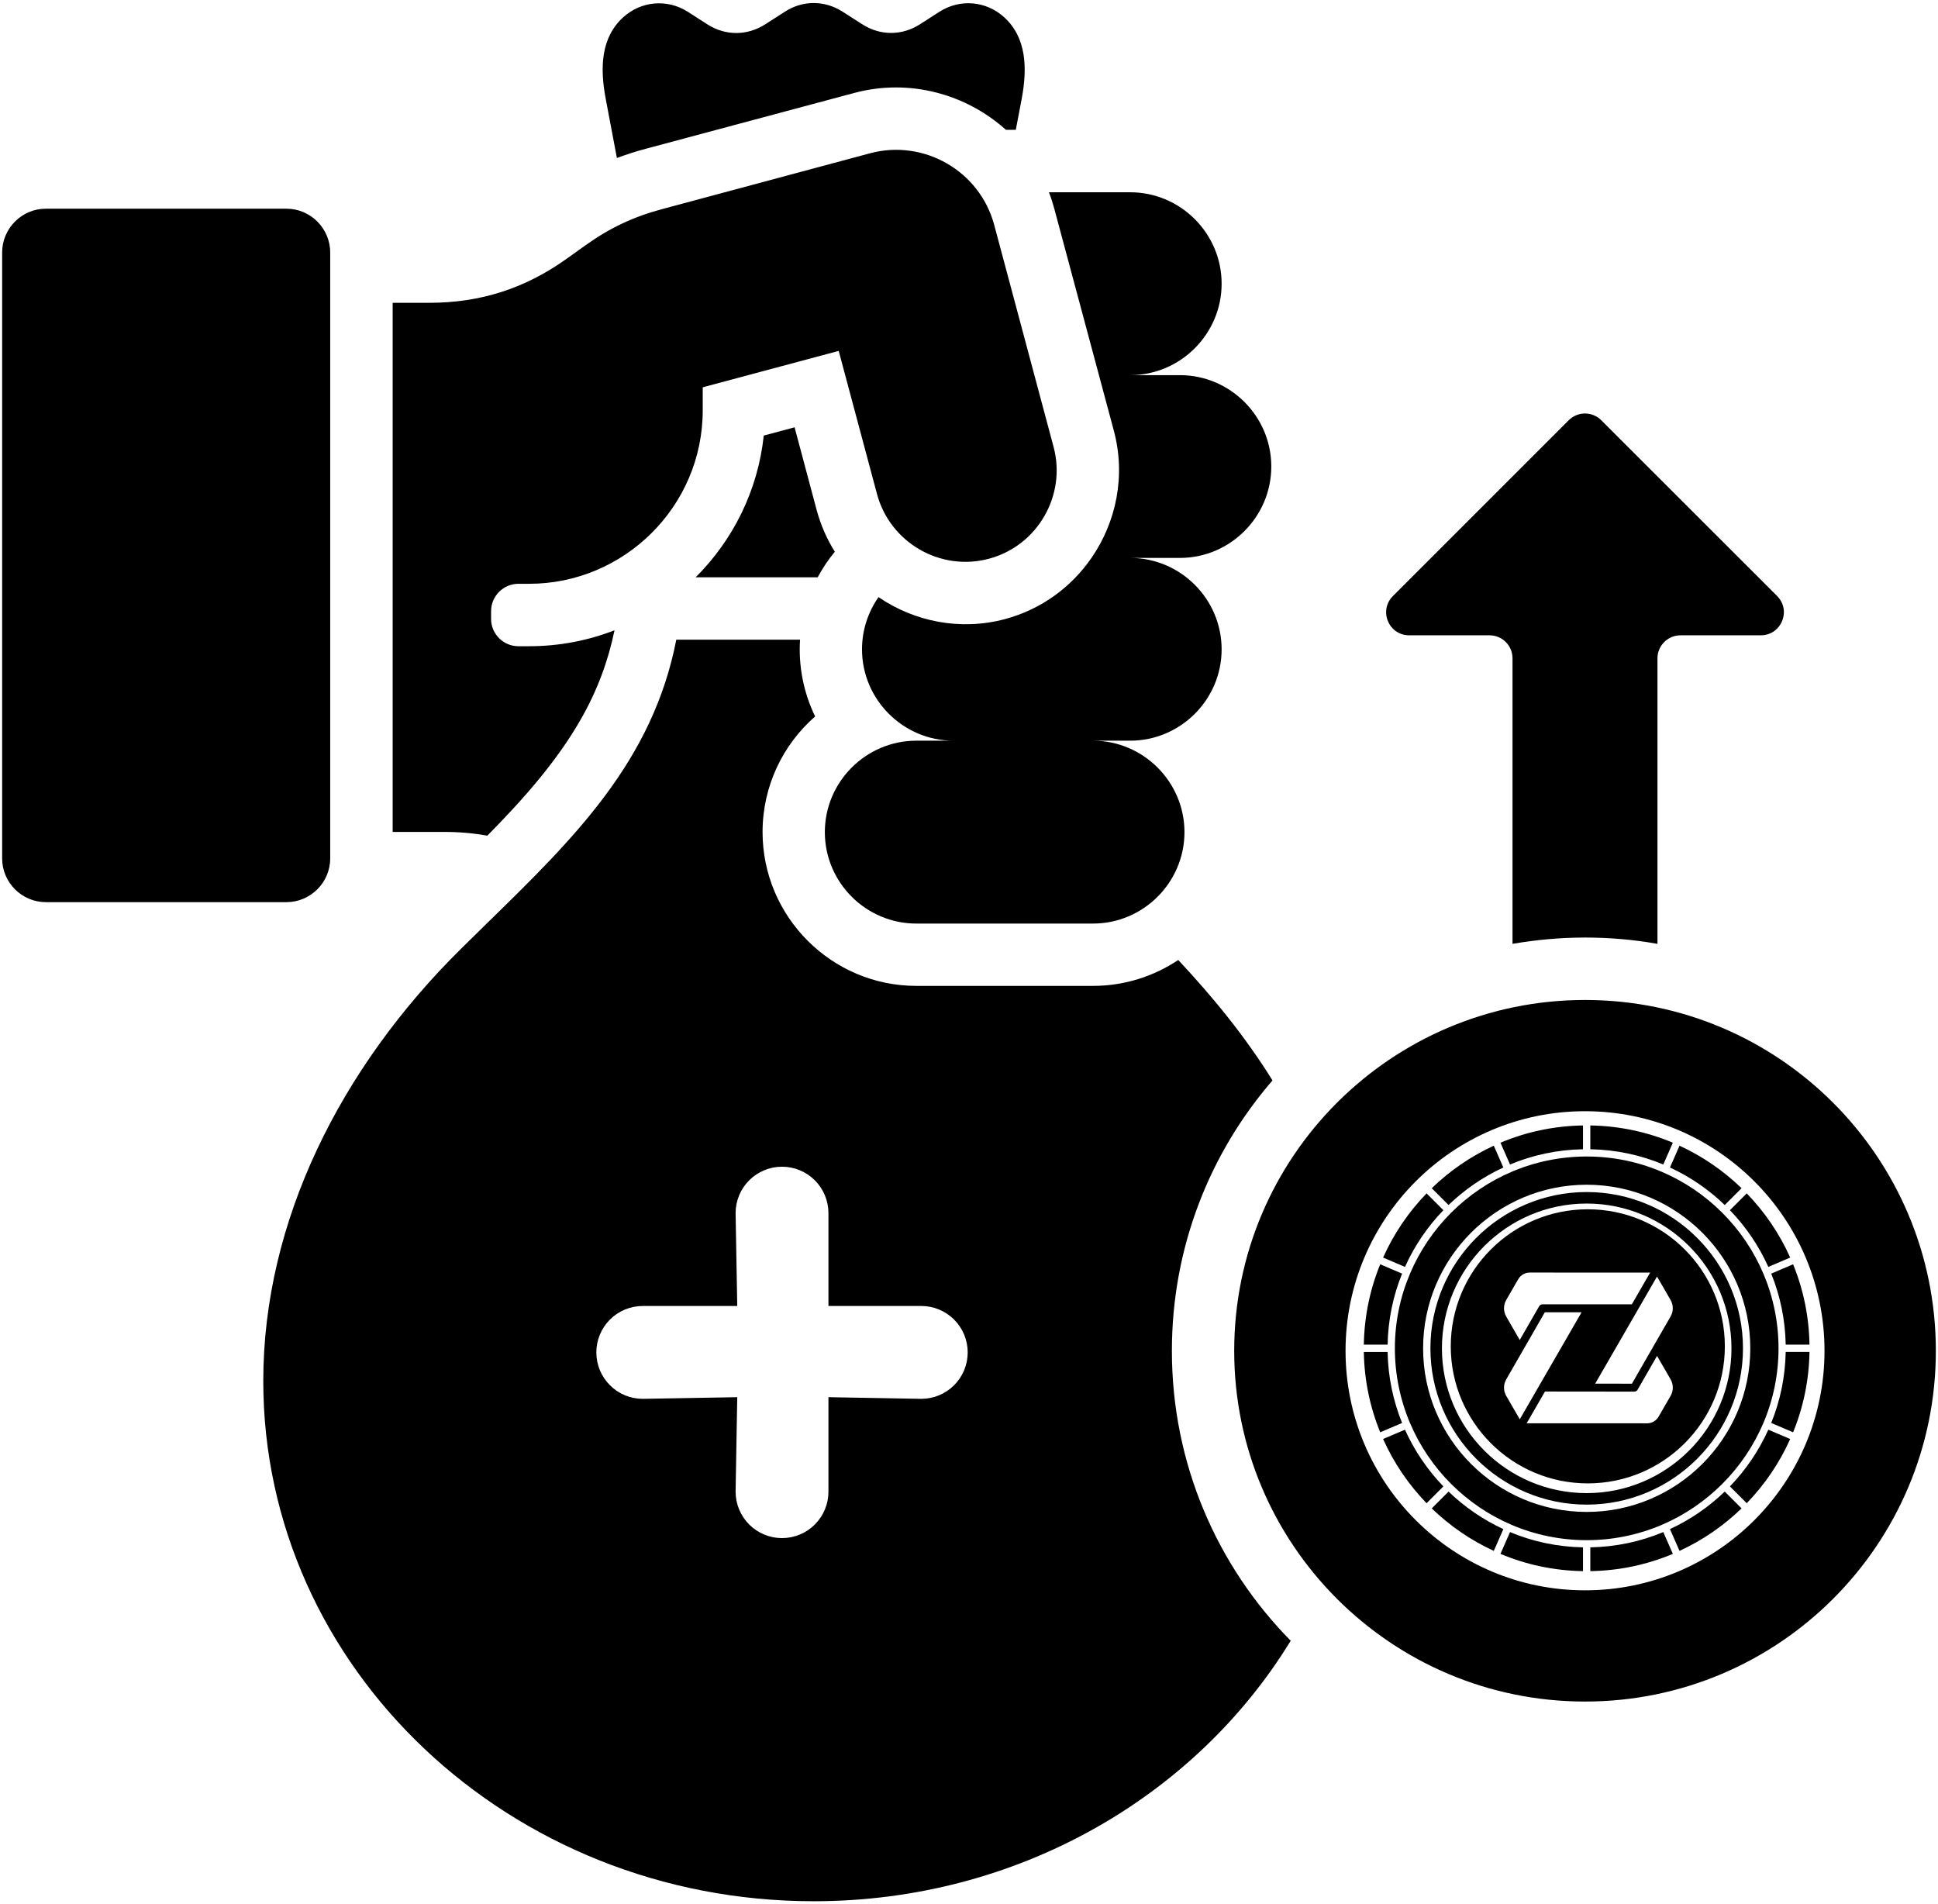 <svg width="451" height="443" viewBox="0 0 451 443" fill="none" xmlns="http://www.w3.org/2000/svg">
<path fill-rule="evenodd" clip-rule="evenodd" d="M368.387 267.43V261.893C361.59 262.004 355.105 263.416 349.179 265.909L351.405 270.981C356.649 268.786 362.381 267.539 368.387 267.43ZM347.626 266.606L349.85 271.674C345.115 273.865 340.812 276.83 337.1 280.409L333.187 276.496C337.383 272.435 342.257 269.076 347.626 266.606ZM317.382 314.6H322.918C323.024 320.433 324.21 326.004 326.289 331.126L321.196 333.296C318.832 327.508 317.489 321.203 317.382 314.6ZM326.289 296.373L321.196 294.203C318.832 299.991 317.489 306.295 317.382 312.899H322.918C323.024 307.065 324.21 301.493 326.289 296.373ZM321.867 334.858L326.959 332.688C329.169 337.6 332.206 342.058 335.898 345.886L331.985 349.799C327.797 345.473 324.357 340.424 321.867 334.858ZM337.1 347.088L333.187 351.001C337.383 355.063 342.258 358.421 347.626 360.892L349.85 355.823C345.115 353.633 340.812 350.668 337.1 347.088ZM405.287 276.496L401.374 280.409C397.663 276.83 393.36 273.865 388.624 271.674L390.848 266.606C396.216 269.076 401.092 272.435 405.287 276.496ZM416.607 292.639L411.515 294.81C409.305 289.898 406.268 285.44 402.577 281.612L406.49 277.699C410.677 282.024 414.117 287.073 416.607 292.639ZM415.556 312.899H421.093C420.986 306.296 419.643 299.991 417.279 294.203L412.185 296.373C414.265 301.493 415.451 307.065 415.556 312.899ZM370.088 261.893C376.884 262.004 383.37 263.416 389.296 265.909L387.071 270.981C381.826 268.786 376.094 267.539 370.088 267.43V261.893ZM349.179 361.588C355.105 364.083 361.59 365.495 368.387 365.604V360.068C362.381 359.959 356.649 358.711 351.405 356.516L349.179 361.588ZM331.985 277.699L335.898 281.612C332.206 285.44 329.169 289.898 326.959 294.81L321.867 292.639C324.357 287.073 327.797 282.025 331.985 277.699ZM370.088 360.068V365.604C376.885 365.494 383.37 364.082 389.296 361.588L387.071 356.516C381.826 358.711 376.094 359.959 370.088 360.068ZM417.279 333.295L412.185 331.125C414.265 326.004 415.451 320.433 415.556 314.599H421.093C420.986 321.202 419.642 327.507 417.279 333.295ZM402.577 345.886L406.49 349.799C410.677 345.473 414.117 340.424 416.607 334.858L411.515 332.688C409.305 337.6 406.268 342.058 402.577 345.886ZM390.848 360.892L388.624 355.823C393.36 353.633 397.663 350.668 401.374 347.088L405.287 351.001C401.092 355.063 396.217 358.421 390.848 360.892ZM369.247 277.389C349.193 277.389 332.877 293.704 332.877 313.758C332.877 333.813 349.193 350.128 369.247 350.128C389.3 350.128 405.616 333.813 405.616 313.758C405.616 293.704 389.3 277.389 369.247 277.389ZM369.247 347.449C350.669 347.449 335.555 332.336 335.555 313.758C335.555 295.18 350.669 280.067 369.247 280.067C387.825 280.067 402.938 295.18 402.938 313.758C402.938 332.336 387.824 347.449 369.247 347.449ZM369.247 269.119C393.861 269.119 413.887 289.144 413.887 313.758C413.887 338.373 393.861 358.398 369.247 358.398C344.632 358.398 324.607 338.373 324.607 313.758C324.607 289.144 344.632 269.119 369.247 269.119ZM331.177 313.758C331.177 334.749 348.254 351.828 369.247 351.828C390.238 351.828 407.317 334.75 407.317 313.758C407.317 292.767 390.239 275.688 369.247 275.688C348.254 275.688 331.177 292.766 331.177 313.758ZM401.396 313.293C401.396 330.906 387.117 345.185 369.504 345.185C351.891 345.185 337.612 330.906 337.612 313.293C337.612 295.68 351.891 281.401 369.504 281.401C387.117 281.401 401.396 295.68 401.396 313.293ZM388.775 324.812L385.967 329.674C385.422 330.619 384.403 331.209 383.312 331.209L355.272 331.198L359.54 323.809L369.622 323.82H369.626L380.301 323.831C380.633 323.831 380.936 323.654 381.102 323.37L385.617 315.516L388.775 320.983C389.453 322.164 389.453 323.632 388.775 324.812ZM384.816 313.212L388.771 306.343C389.453 305.159 389.45 303.691 388.767 302.506L385.61 297.054L371.223 321.976L379.77 321.987L384.816 313.212ZM368.058 305.365L353.675 330.276L350.521 324.824C349.835 323.644 349.835 322.175 350.517 320.991L354.461 314.134C354.461 314.134 354.464 314.134 354.464 314.13L359.503 305.365H368.058ZM379.749 303.521L384.013 296.132L355.978 296.125C354.886 296.125 353.867 296.711 353.322 297.659L350.514 302.517C349.832 303.698 349.832 305.166 350.514 306.35L353.665 311.821L358.172 303.986C358.338 303.698 358.641 303.521 358.973 303.521H379.749Z" fill="black"/>
<path fill-rule="evenodd" clip-rule="evenodd" d="M324.157 138.696C322.593 140.261 322.145 142.484 322.988 144.523C323.832 146.571 325.73 147.837 327.937 147.837H346.648C349.593 147.837 351.983 150.228 351.983 153.189V219.635C357.468 218.694 363.093 218.167 368.85 218.167C374.606 218.167 380.231 218.659 385.716 219.635V153.189C385.716 150.228 388.133 147.837 391.068 147.837H409.78C411.969 147.837 413.867 146.562 414.711 144.523C415.563 142.484 415.115 140.27 413.568 138.696L372.638 97.792C370.546 95.7 367.153 95.7 365.062 97.792L324.157 138.696ZM150.362 34.599C148.016 35.223 145.748 35.943 143.56 36.77L140.967 23.032C139.596 15.852 139.798 8.75 145.054 3.995C149.264 0.207 155.293 -0.294 160.074 2.747L164.636 5.683C168.819 8.346 173.855 8.346 178.039 5.683L182.68 2.703C186.837 0.04 191.873 0.04 196.057 2.703L200.688 5.665C204.846 8.328 209.882 8.328 214.065 5.665L218.627 2.729C223.408 -0.312 229.437 0.189 233.647 3.978C238.903 8.741 239.105 15.843 237.761 23.015L236.39 30.213H234.096C224.806 21.872 211.604 18.181 198.746 21.644L150.362 34.599ZM300.365 381.802C283.253 364.435 272.715 340.625 272.715 314.337C272.715 290.272 281.53 268.3 296.129 251.416C293.018 246.415 289.572 241.555 285.863 236.87C282.119 232.133 278.19 227.677 274.2 223.388C268.522 227.176 261.693 229.417 254.372 229.417H213.239C193.525 229.417 177.459 213.324 177.459 193.619C177.459 182.914 182.196 173.272 189.693 166.716C187.399 161.987 186.107 156.679 186.107 151.098C186.107 150.351 186.134 149.577 186.187 148.856H157.385C151.872 177.182 133.553 195.084 113.638 214.545C111.517 216.618 109.378 218.708 107.234 220.83C79.259 248.489 61.268 284.19 61.268 321.359C61.268 388.209 118.616 442.42 189.351 442.42C236.812 442.42 278.217 418.03 300.365 381.802ZM177.74 101.352L184.912 99.436L190.071 118.771C191.021 122.234 192.436 125.469 194.281 128.387C192.761 130.224 191.416 132.219 190.291 134.337H161.894C170.568 125.688 176.369 114.184 177.74 101.352ZM259.206 100.227L255.743 87.298L245.346 48.556C244.994 47.255 244.599 45.989 244.098 44.741H263.012C274.719 44.741 284.29 54.312 284.29 66.019C284.29 77.709 274.719 87.298 263.012 87.298H274.596C286.276 87.298 295.848 96.869 295.848 108.55C295.848 120.257 286.276 129.828 274.596 129.828H263.012C274.719 129.828 284.29 139.399 284.29 151.106C284.29 162.787 274.719 172.358 263.012 172.358H254.363C266.07 172.358 275.642 181.956 275.642 193.637C275.642 205.344 266.07 214.915 254.363 214.915H213.23C201.523 214.915 191.952 205.344 191.952 193.637C191.952 181.947 201.523 172.358 213.23 172.358H221.879C210.189 172.358 200.601 162.787 200.601 151.106C200.601 146.598 202.024 142.414 204.441 138.951C212.791 144.655 223.479 146.844 233.894 144.058C242.366 141.79 249.345 136.578 254.003 129.828C259.777 121.452 262.019 110.712 259.206 100.227ZM135.184 167.349C129.611 177.14 121.71 186.061 113.413 194.454C110.17 193.883 106.856 193.584 103.358 193.593H91.379V70.467H99.799C111.857 70.467 122.193 67.136 131.984 60.131L136.273 57.063C141.925 53.029 147.409 50.437 154.133 48.644L202.49 35.662C215.041 32.322 227.996 39.793 231.362 52.326L236.267 70.66L245.179 103.979C248.22 115.265 241.443 126.998 230.158 130.013C218.847 133.054 207.14 126.277 204.099 114.992L195.178 81.655L163.537 90.128V95.463C163.537 117.91 145.177 135.849 123.151 135.849H120.638C117.148 135.849 114.283 138.714 114.283 142.203V144.022C114.283 147.538 117.148 150.377 120.638 150.377H123.151C130.147 150.377 136.854 149.059 143.006 146.668C141.564 153.699 139.042 160.599 135.184 167.349ZM76.842 58.751V199.763C76.842 205.361 72.254 209.923 66.673 209.932H10.669C5.088 209.932 0.5 205.37 0.5 199.763V58.751C0.5 53.144 5.088 48.556 10.669 48.565H66.673C72.254 48.565 76.842 53.144 76.842 58.751ZM368.858 395.952C413.955 395.952 450.5 359.407 450.5 314.337C450.5 269.24 413.946 232.695 368.858 232.695C323.788 232.695 287.217 269.24 287.217 314.337C287.217 359.407 323.788 395.952 368.858 395.952ZM368.858 258.579C399.655 258.579 424.59 283.54 424.59 314.337C424.59 345.107 399.646 370.068 368.858 370.068C338.088 370.068 313.127 345.107 313.127 314.337C313.127 283.54 338.088 258.579 368.858 258.579ZM192.79 303.904H214.395C217.26 303.904 220.008 305.042 222.034 307.068C224.06 309.094 225.198 311.842 225.198 314.707C225.198 317.572 224.06 320.32 222.034 322.346C220.008 324.372 217.26 325.51 214.395 325.51L192.79 325.126V347.115C192.79 349.98 191.652 352.728 189.626 354.754C187.6 356.78 184.852 357.918 181.987 357.918C179.122 357.918 176.374 356.78 174.348 354.754C172.322 352.728 171.184 349.98 171.184 347.115L171.568 325.126L149.579 325.51C146.713 325.51 143.966 324.372 141.94 322.346C139.914 320.32 138.776 317.572 138.776 314.707C138.776 311.842 139.914 309.094 141.94 307.068C143.966 305.042 146.713 303.904 149.579 303.904H171.568L171.184 282.299C171.184 279.434 172.322 276.686 174.348 274.66C176.374 272.634 179.122 271.496 181.987 271.496C184.852 271.496 187.6 272.634 189.626 274.66C191.652 276.686 192.79 279.434 192.79 282.299V303.904Z" fill="black"/>
</svg>
